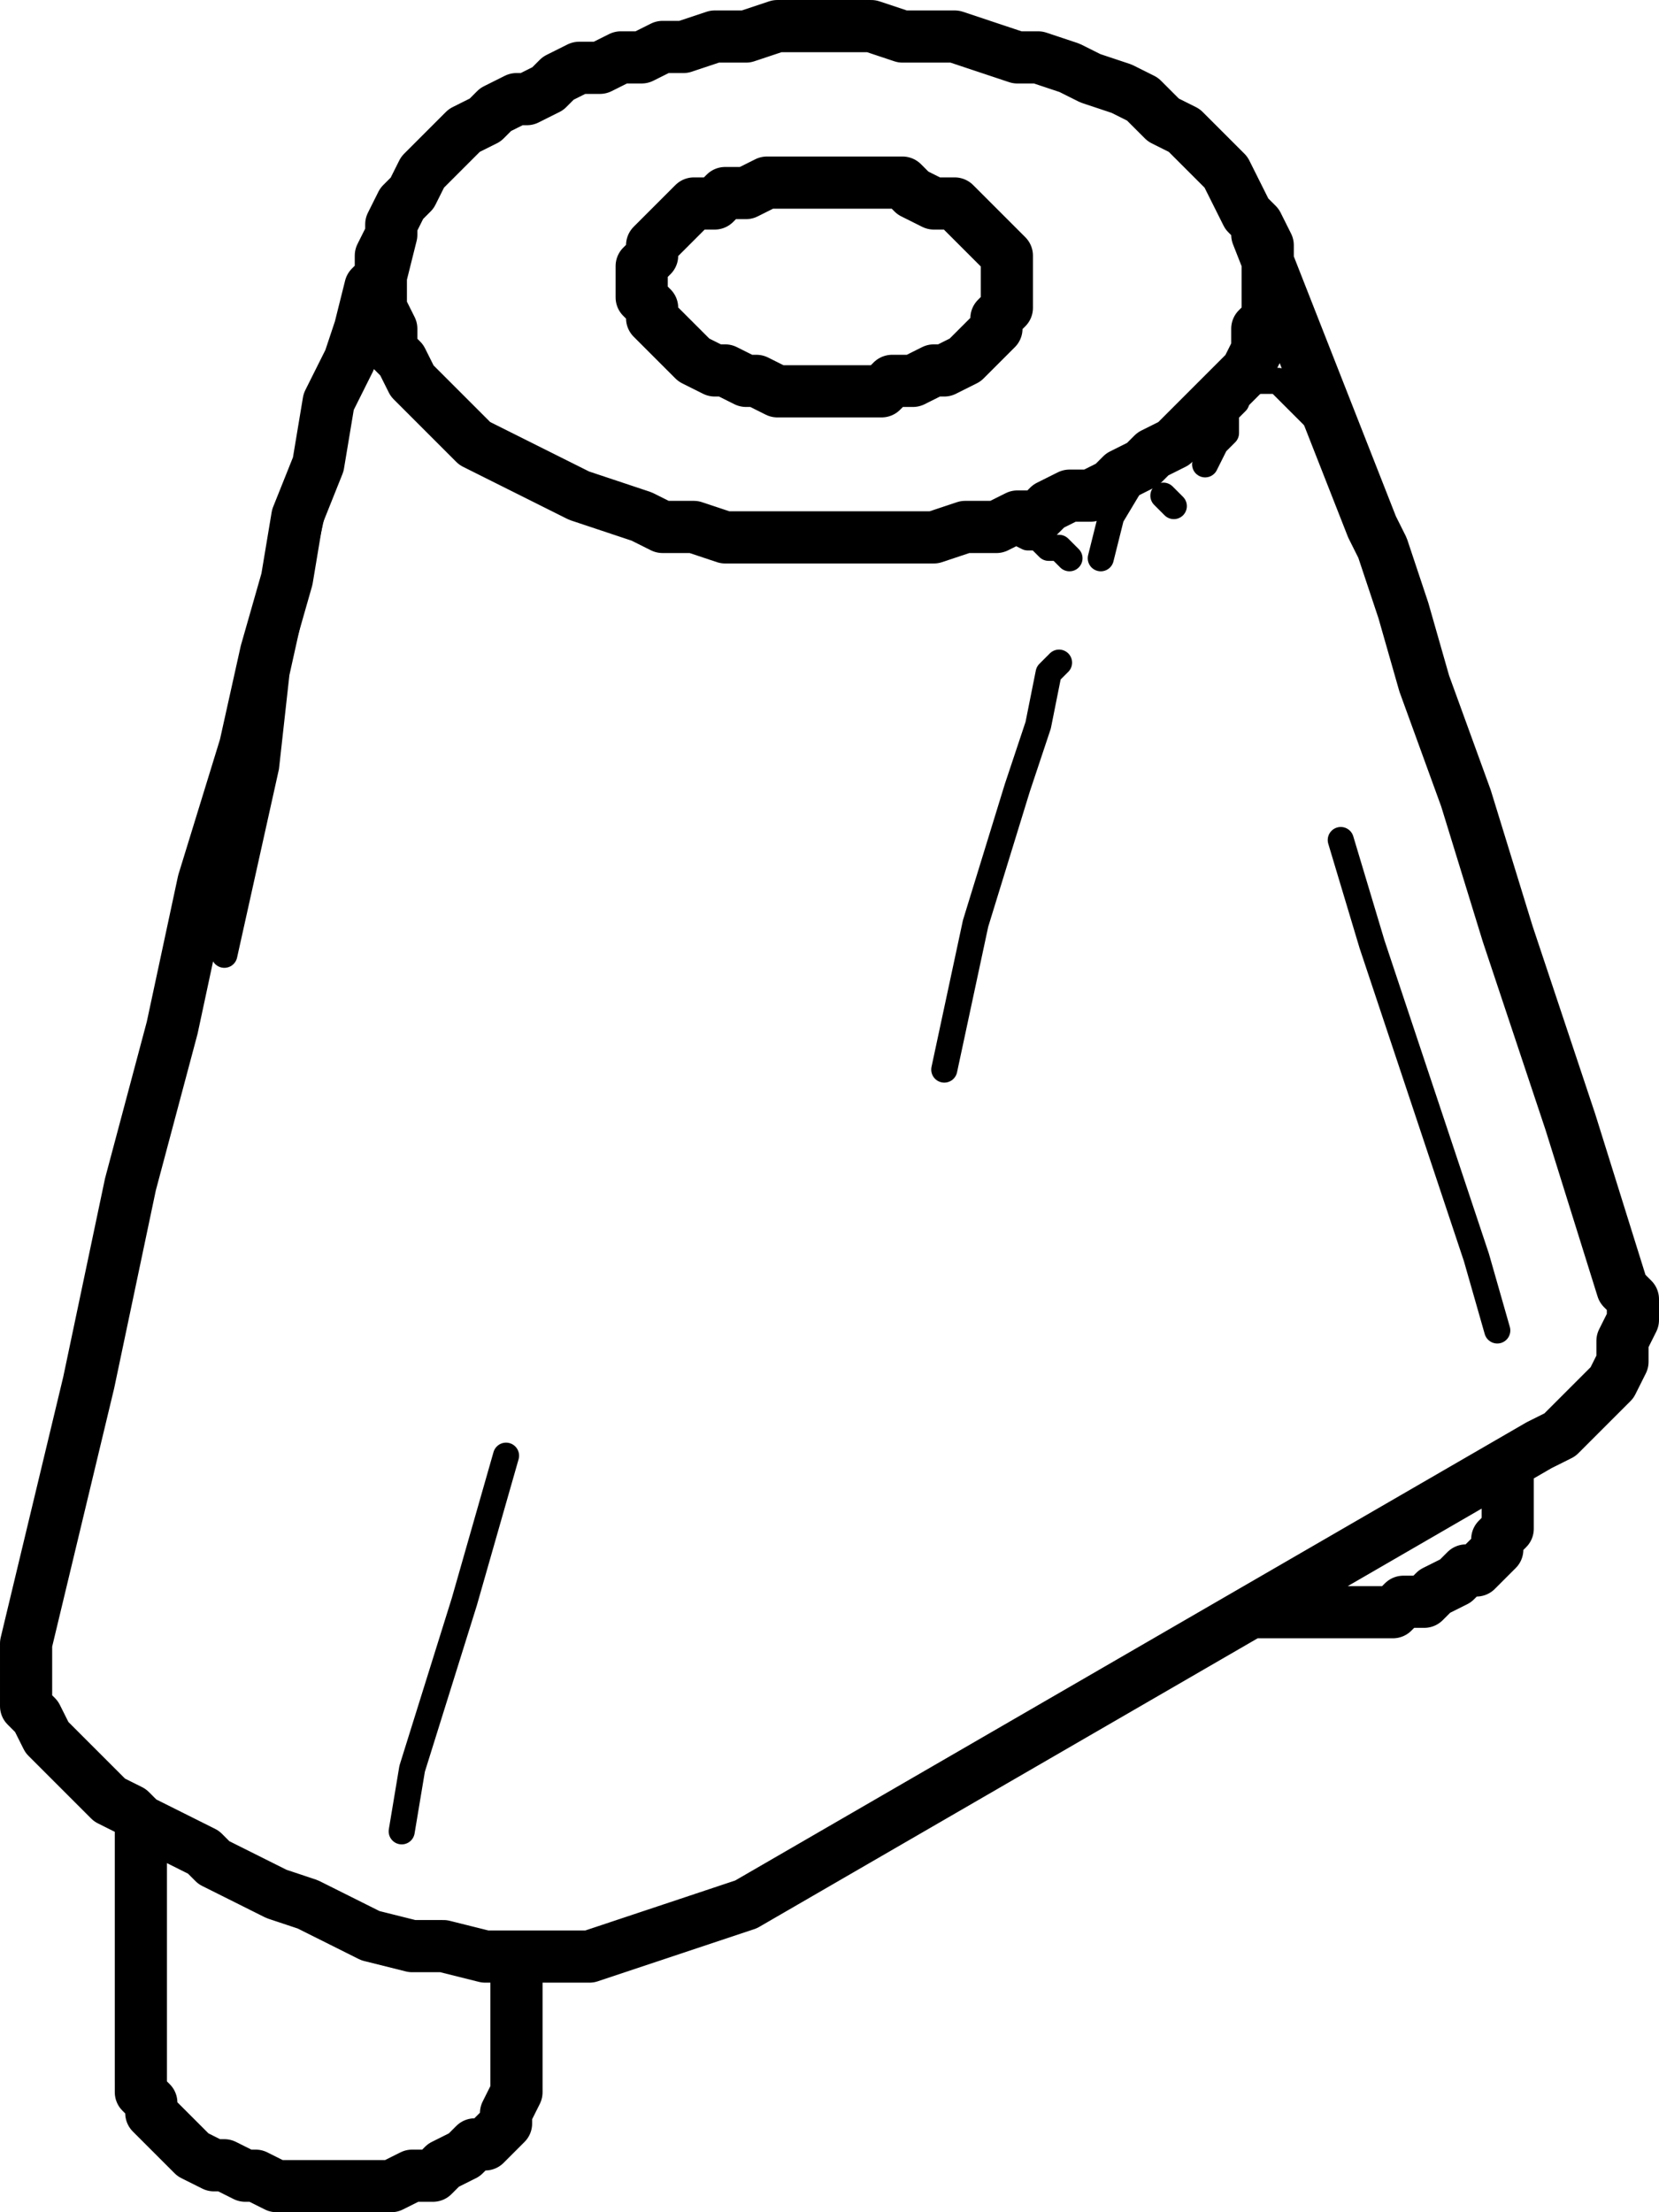 <?xml version="1.0" encoding="utf-8"?>
<!-- Generator: Adobe Illustrator 19.0.0, SVG Export Plug-In . SVG Version: 6.00 Build 0)  -->
<svg version="1.0" id="Layer_1" xmlns="http://www.w3.org/2000/svg" xmlns:xlink="http://www.w3.org/1999/xlink" x="0px" y="0px"
	 width="15.9px" height="21.2px" viewBox="0 0 15.9 21.2" enable-background="new 0 0 15.9 21.2" xml:space="preserve">
<path fill="none" stroke="#000000" stroke-width="0.25" stroke-linecap="round" stroke-linejoin="round" stroke-miterlimit="10" d="
	M11.85,3.85L11.85,3.85l-0.1,0.1v0.2l-0.1,0.1l-0.1,0.2 M12.05,3.65h0.1h0.1l0.1,0.1l0.1,0.1l0.1,0.1l0.1,0.1l0.1,0.2 M10.95,4.45
	L10.95,4.45l-0.3,0.5l-0.1,0.4 M14.35,12.75l-0.2-0.7l-0.5-1.5l-0.5-1.5l-0.3-1 M11.25,4.85l-0.1-0.1 M3.25,3.85l-0.1,0.4l-0.1,0.4
	l-0.2,0.9l-0.2,0.9l-0.1,0.9l-0.2,0.9l-0.2,0.9 M10.15,6.35l-0.1,0.1l-0.1,0.5l-0.2,0.6l-0.4,1.3l-0.3,1.4 M9.65,5.05l0.2,0.1h0.1
	l0.1,0.1h0.1l0.1,0.1 M3.85,17.55l0.1-0.6l0.5-1.6l0.4-1.4"/>
<path fill="none" stroke="#000000" stroke-width="0.5" stroke-linecap="round" stroke-linejoin="round" stroke-miterlimit="10" d="
	M14.45,14.45L14.45,14.45v0.2l-0.1,0.1v0.1l-0.1,0.1l-0.1,0.1h-0.1l-0.1,0.1 M13.95,15.15l-0.2,0.1l-0.1,0.1h-0.2l-0.1,0.1h-0.2
	h-0.2h-0.2h-0.2h-0.2h-0.2h-0.1 M4.95,19.95L4.95,19.95v0.1l-0.1,0.2v0.1l-0.1,0.1l-0.1,0.1h-0.1l-0.1,0.1 M4.45,20.65l-0.2,0.1
	l-0.1,0.1h-0.2l-0.2,0.1h-0.2h-0.1h-0.2h-0.2h-0.2h-0.2l-0.2-0.1h-0.1l-0.2-0.1h-0.1l-0.2-0.1l-0.1-0.1l-0.1-0.1l-0.1-0.1l-0.1-0.1
	v-0.1l-0.1-0.1v-0.1 M15.55,12.35l0.1,0.1v0.2l-0.1,0.2v0.2l-0.1,0.2l-0.1,0.1l-0.2,0.2l-0.2,0.2l-0.2,0.1 M13.15,5.05L13.15,5.05
	 M6.65,3.45l0.2,0.1h0.1l0.2,0.1h0.1l0.2,0.1h0.2h0.2h0.2h0.2h0.2l0.1-0.1h0.2l0.2-0.1h0.1l0.2-0.1l0.1-0.1l0.1-0.1l0.1-0.1v-0.1
	l0.1-0.1v-0.1v-0.1v-0.1v-0.1v-0.1l-0.1-0.1l-0.1-0.1l-0.1-0.1l-0.1-0.1l-0.1-0.1h-0.2l-0.2-0.1l-0.1-0.1h-0.2h-0.2h-0.2h-0.2h-0.1
	h-0.2h-0.2l-0.2,0.1h-0.2l-0.1,0.1h-0.2l-0.1,0.1l-0.1,0.1l-0.1,0.1l-0.1,0.1v0.1l-0.1,0.1v0.1v0.1v0.1l0.1,0.1v0.1l0.1,0.1l0.1,0.1
	l0.1,0.1L6.65,3.45 M4.95,0.95l-0.2,0.1l-0.1,0.1l-0.2,0.1l-0.1,0.1l-0.1,0.1l-0.1,0.1l-0.1,0.1l-0.1,0.2 M9.55,5.05l0.2-0.1h0.2
	l0.1-0.1l0.2-0.1h0.2l0.2-0.1l0.1-0.1l0.2-0.1 M10.95,4.45l0.1-0.1l0.2-0.1l0.1-0.1l0.1-0.1l0.1-0.1l0.1-0.1l0.1-0.1l0.1-0.1
	 M11.85,3.65l0.1-0.1l0.1-0.2v-0.2l0.1-0.1v-0.2v-0.2v-0.1v-0.2l-0.1-0.2l-0.1-0.1l-0.1-0.2l-0.1-0.2l-0.1-0.1l-0.2-0.2l-0.1-0.1
	l-0.2-0.1l-0.2-0.2l-0.2-0.1l-0.3-0.1l-0.2-0.1l-0.3-0.1h-0.2l-0.3-0.1l-0.3-0.1h-0.3h-0.2l-0.3-0.1h-0.3h-0.3h-0.3l-0.3,0.1h-0.3
	l-0.3,0.1h-0.2 M6.35,0.45l-0.2,0.1h-0.2l-0.2,0.1h-0.2l-0.2,0.1l-0.1,0.1l-0.2,0.1h-0.1 M7.15,18.25l7.6-4.4 M0.65,16.85l-0.2-0.2
	l-0.1-0.2l-0.1-0.1v-0.2v-0.2v-0.2 M1.95,17.75l0.1,0.1l0.2,0.1l0.2,0.1l0.2,0.1l0.3,0.1l0.2,0.1l0.2,0.1l0.2,0.1 M3.95,1.85
	l-0.1,0.1l-0.1,0.2v0.1l-0.1,0.2v0.2v0.1v0.2l0.1,0.2v0.2l0.1,0.1l0.1,0.2l0.1,0.1l0.2,0.2l0.1,0.1l0.2,0.2l0.2,0.1l0.2,0.1l0.2,0.1
	l0.2,0.1l0.2,0.1l0.3,0.1l0.3,0.1l0.2,0.1h0.3l0.3,0.1h0.3h0.3h0.3h0.3h0.2h0.3h0.3l0.3-0.1h0.3 M0.65,16.85l0.1,0.1l0.1,0.1
	l0.2,0.2l0.2,0.1l0.1,0.1l0.2,0.1l0.2,0.1l0.2,0.1 M7.15,18.25l-0.3,0.1l-0.3,0.1l-0.3,0.1l-0.3,0.1l-0.3,0.1h-0.4h-0.3h-0.3
	l-0.4-0.1h-0.3l-0.4-0.1 M14.45,14.45v-0.4 M4.95,19.95v-1.2 M1.35,17.45v2.5 M15.55,12.35l-0.5-1.6l-0.6-1.8l-0.4-1.3l-0.4-1.1
	l-0.2-0.7l-0.2-0.6l-0.1-0.2 M13.15,5.05l-1.1-2.8 M3.65,2.65l-0.1,0.1l-0.1,0.4l-0.1,0.3l-0.2,0.4l-0.1,0.6l-0.2,0.5l-0.1,0.6
	l-0.2,0.7l-0.2,0.9l-0.4,1.3l-0.3,1.4l-0.4,1.5l-0.4,1.9l-0.6,2.5 M3.75,2.25l-0.1,0.4"/>
</svg>
